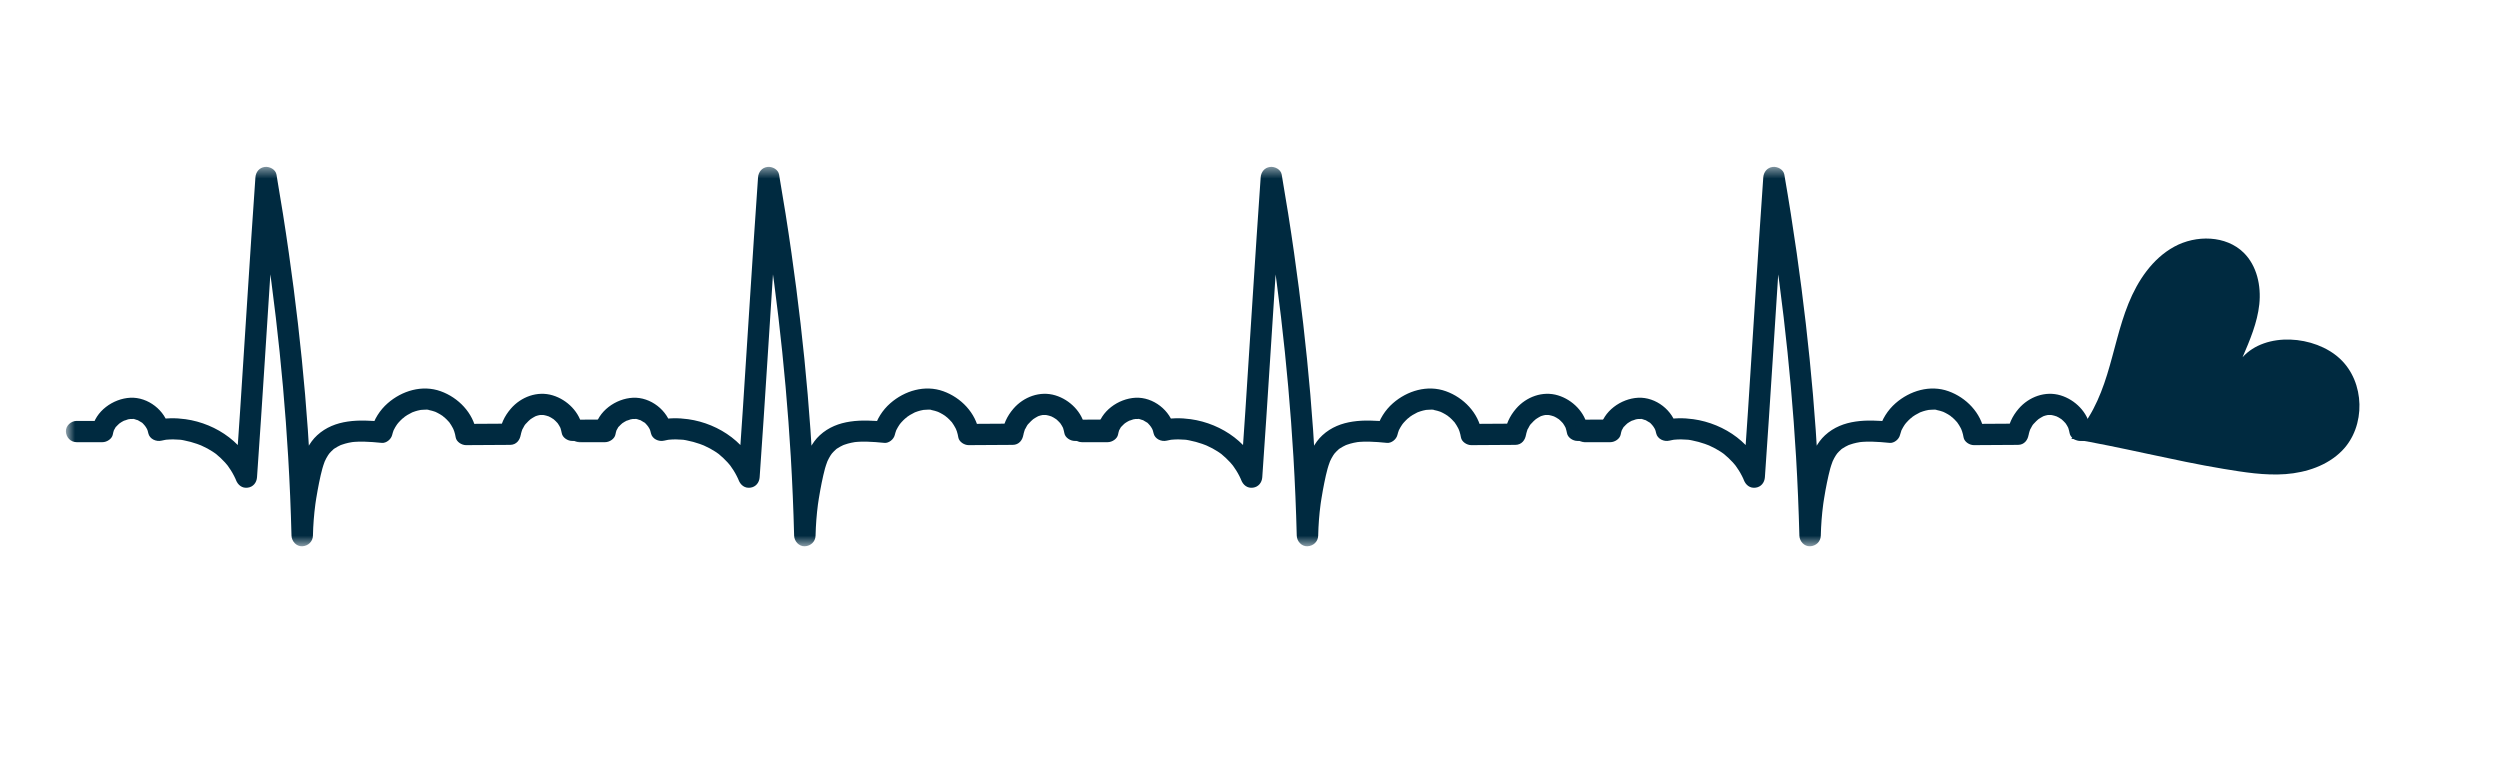 <svg width="217" height="68" viewBox="0 0 217 68" fill="none" xmlns="http://www.w3.org/2000/svg">
<g id="Untitled design 4">
<path id="Vector" d="M179.784 38.078C181.361 36.608 182.263 34.565 182.898 32.514C183.535 30.462 183.947 28.339 184.752 26.346C185.558 24.355 186.828 22.45 188.723 21.413C190.616 20.375 193.215 20.422 194.752 21.935C195.904 23.069 196.278 24.81 196.108 26.412C195.936 28.015 195.292 29.525 194.654 31.008C196.645 28.788 200.909 29.101 203.099 31.129C205.293 33.158 205.379 37.005 203.283 39.128C202.019 40.409 200.193 41.017 198.392 41.153C196.591 41.287 194.788 40.992 193.007 40.699C188.67 39.983 184.121 38.794 179.784 38.078Z" fill="#002A40"/>
<g id="Clip path group">
<mask id="mask0_44_2931" style="mask-type:luminance" maskUnits="userSpaceOnUse" x="5" y="14" width="49" height="34">
<g id="7277493eb8">
<path id="Vector_2" d="M5.72 14.483H53.299V47.417H5.72V14.483Z" fill="white"/>
</g>
</mask>
<g mask="url(#mask0_44_2931)">
<g id="Group">
<path id="Vector_3" d="M6.649 38.381C7.4 38.381 8.148 38.381 8.899 38.381C9.271 38.381 9.727 38.096 9.794 37.703C9.815 37.58 9.85 37.465 9.886 37.347C9.942 37.161 9.799 37.495 9.891 37.34C9.924 37.286 9.951 37.231 9.984 37.177C10.004 37.145 10.051 37.038 10.09 37.02C10.014 37.114 9.998 37.134 10.043 37.082C10.063 37.057 10.083 37.034 10.105 37.011C10.192 36.914 10.287 36.828 10.383 36.742C10.548 36.599 10.219 36.85 10.403 36.73C10.457 36.694 10.51 36.658 10.566 36.624C10.622 36.592 10.68 36.56 10.738 36.529C10.767 36.515 10.796 36.501 10.825 36.488C10.888 36.46 10.864 36.469 10.752 36.517C10.871 36.501 10.996 36.429 11.117 36.399C11.174 36.386 11.251 36.383 11.304 36.361C11.125 36.431 11.195 36.374 11.306 36.368C11.369 36.365 11.432 36.365 11.495 36.367C11.517 36.368 11.539 36.37 11.56 36.37C11.664 36.381 11.646 36.377 11.503 36.359C11.542 36.326 11.825 36.433 11.875 36.449C11.895 36.456 11.917 36.463 11.937 36.47C12.031 36.506 12.016 36.499 11.891 36.449C11.933 36.444 12.031 36.515 12.063 36.533C12.119 36.565 12.175 36.597 12.23 36.631C12.248 36.644 12.264 36.657 12.282 36.667C12.363 36.726 12.353 36.715 12.249 36.637C12.345 36.673 12.461 36.825 12.53 36.898C12.552 36.921 12.684 37.048 12.582 36.95C12.483 36.855 12.62 37.007 12.64 37.038C12.675 37.091 12.707 37.145 12.738 37.2C12.752 37.227 12.848 37.427 12.788 37.291C12.729 37.154 12.808 37.359 12.819 37.388C12.841 37.46 12.857 37.531 12.873 37.605C12.98 38.104 13.552 38.361 14.018 38.248C14.112 38.225 14.208 38.206 14.306 38.188C14.353 38.179 14.401 38.172 14.45 38.163C14.325 38.179 14.316 38.181 14.423 38.168C14.624 38.152 14.821 38.138 15.022 38.139C15.199 38.139 15.376 38.148 15.552 38.164C15.598 38.168 15.93 38.188 15.685 38.177C15.785 38.181 15.89 38.209 15.987 38.227C16.363 38.3 16.736 38.401 17.098 38.528C17.194 38.562 17.288 38.599 17.383 38.635C17.481 38.674 17.476 38.671 17.369 38.626C17.416 38.645 17.461 38.667 17.506 38.687C17.674 38.762 17.839 38.84 18 38.928C18.154 39.01 18.304 39.1 18.448 39.195C18.526 39.246 18.604 39.298 18.678 39.352C18.716 39.379 18.754 39.407 18.792 39.434C18.696 39.361 18.687 39.356 18.768 39.418C19.036 39.644 19.293 39.876 19.526 40.136C19.588 40.205 19.647 40.275 19.707 40.347C19.738 40.382 19.767 40.418 19.796 40.456C19.72 40.361 19.714 40.354 19.776 40.434C19.868 40.568 19.962 40.699 20.049 40.837C20.146 40.994 20.239 41.155 20.322 41.32C20.365 41.404 20.403 41.488 20.443 41.57C20.485 41.665 20.481 41.656 20.432 41.541C20.448 41.584 20.467 41.627 20.483 41.67C20.653 42.103 21.015 42.397 21.503 42.33C21.978 42.268 22.277 41.889 22.309 41.425C22.548 38.043 22.769 34.66 22.987 31.276C23.203 27.902 23.416 24.527 23.638 21.154C23.767 19.234 23.895 17.317 24.031 15.398C23.421 15.478 22.812 15.56 22.204 15.643C22.55 17.646 22.872 19.655 23.165 21.667C23.241 22.179 23.313 22.692 23.385 23.207C23.467 23.792 23.488 23.964 23.566 24.545C23.698 25.543 23.821 26.541 23.939 27.539C24.412 31.564 24.774 35.603 25.013 39.647C25.148 41.928 25.244 44.21 25.302 46.494C25.315 46.977 25.722 47.441 26.232 47.417C26.745 47.394 27.15 47.011 27.163 46.494C27.183 45.575 27.255 44.656 27.376 43.743C27.353 43.922 27.387 43.661 27.396 43.607C27.412 43.495 27.43 43.382 27.447 43.269C27.486 43.03 27.526 42.788 27.572 42.548C27.651 42.117 27.736 41.686 27.834 41.257C27.922 40.871 28.024 40.486 28.163 40.116C28.174 40.087 28.23 39.939 28.184 40.055C28.143 40.161 28.188 40.046 28.197 40.03C28.239 39.941 28.28 39.853 28.326 39.767C28.373 39.681 28.421 39.597 28.476 39.515C28.515 39.452 28.667 39.261 28.543 39.406C28.673 39.257 28.805 39.121 28.953 38.991C28.993 38.955 29.051 38.873 28.937 39.002C28.962 38.973 29.025 38.939 29.056 38.919C29.136 38.865 29.219 38.816 29.304 38.769C29.389 38.722 29.477 38.681 29.564 38.638C29.615 38.615 29.693 38.551 29.544 38.645C29.579 38.624 29.648 38.608 29.684 38.595C29.868 38.529 30.058 38.477 30.25 38.434C30.356 38.411 30.467 38.395 30.575 38.374C30.709 38.349 30.414 38.386 30.566 38.375C30.638 38.37 30.711 38.361 30.783 38.354C31.044 38.334 31.306 38.329 31.568 38.334C32.092 38.343 32.617 38.393 33.139 38.442C33.53 38.479 33.946 38.13 34.036 37.764C34.071 37.621 34.116 37.485 34.166 37.345C34.221 37.191 34.094 37.495 34.188 37.306C34.224 37.229 34.266 37.156 34.307 37.082C34.346 37.018 34.385 36.955 34.427 36.893C34.447 36.864 34.588 36.667 34.507 36.778C34.425 36.887 34.579 36.694 34.597 36.673C34.655 36.608 34.714 36.544 34.776 36.483C34.83 36.429 34.886 36.377 34.942 36.327C34.977 36.297 35.107 36.218 35.118 36.181C35.116 36.184 34.975 36.284 35.058 36.225C35.085 36.206 35.112 36.186 35.138 36.168C35.21 36.118 35.282 36.07 35.356 36.023C35.487 35.945 35.62 35.871 35.76 35.805C35.783 35.794 35.845 35.757 35.877 35.751C35.879 35.751 35.705 35.818 35.805 35.784C35.886 35.755 35.968 35.723 36.049 35.698C36.192 35.653 36.338 35.615 36.485 35.589C36.722 35.546 36.351 35.594 36.521 35.581C36.606 35.574 36.691 35.567 36.776 35.565C36.848 35.564 37.172 35.533 37.223 35.585C37.226 35.59 37.027 35.553 37.134 35.574C37.177 35.583 37.219 35.59 37.262 35.598C37.346 35.615 37.429 35.635 37.512 35.658C37.584 35.678 37.655 35.701 37.727 35.726C37.756 35.737 37.787 35.75 37.818 35.758C37.939 35.798 37.658 35.685 37.774 35.739C37.919 35.809 38.063 35.878 38.201 35.962C38.266 36 38.329 36.041 38.391 36.084C38.418 36.102 38.443 36.12 38.47 36.139C38.559 36.2 38.479 36.197 38.436 36.113C38.458 36.156 38.546 36.204 38.584 36.236C38.649 36.293 38.711 36.352 38.772 36.413C38.834 36.474 38.892 36.537 38.948 36.601C38.96 36.615 39.024 36.676 39.031 36.699C39.007 36.619 38.939 36.576 39.022 36.691C39.121 36.83 39.212 36.975 39.291 37.127C39.313 37.164 39.427 37.395 39.369 37.275C39.311 37.156 39.413 37.397 39.425 37.435C39.483 37.606 39.525 37.783 39.553 37.962C39.619 38.356 40.074 38.638 40.45 38.638C41.725 38.638 43 38.615 44.277 38.615C44.823 38.615 45.147 38.189 45.206 37.692C45.174 37.973 45.214 37.685 45.228 37.626C45.242 37.563 45.261 37.501 45.281 37.44C45.293 37.399 45.308 37.358 45.324 37.316C45.36 37.222 45.355 37.236 45.306 37.356C45.308 37.304 45.371 37.22 45.394 37.177C45.461 37.054 45.543 36.871 45.648 36.78C45.487 36.919 45.633 36.801 45.673 36.755C45.733 36.687 45.796 36.623 45.861 36.558C45.91 36.512 45.959 36.465 46.011 36.422C46.045 36.392 46.08 36.363 46.114 36.336C46.024 36.404 46.006 36.419 46.062 36.379C46.185 36.302 46.3 36.222 46.431 36.156C46.47 36.136 46.51 36.116 46.55 36.098C46.427 36.148 46.413 36.156 46.508 36.118C46.57 36.1 46.63 36.079 46.693 36.061C46.765 36.041 46.837 36.029 46.912 36.014C46.982 36.002 46.953 36.007 46.821 36.027C46.863 36.023 46.906 36.02 46.948 36.02C47.011 36.018 47.076 36.02 47.139 36.023C47.183 36.025 47.224 36.029 47.268 36.034C47.127 36.013 47.107 36.011 47.21 36.029C47.346 36.057 47.478 36.09 47.61 36.138C47.834 36.218 47.489 36.066 47.651 36.156C47.707 36.186 47.767 36.213 47.821 36.243C47.897 36.286 47.966 36.334 48.038 36.381C48.219 36.495 47.894 36.249 48.054 36.39C48.167 36.49 48.275 36.59 48.375 36.703C48.404 36.733 48.431 36.767 48.458 36.8C48.384 36.705 48.367 36.685 48.407 36.74C48.447 36.803 48.49 36.862 48.528 36.927C48.561 36.98 48.592 37.038 48.62 37.093C48.639 37.132 48.657 37.17 48.675 37.207C48.622 37.084 48.615 37.07 48.651 37.164C48.691 37.308 48.734 37.447 48.76 37.596C48.825 37.989 49.279 38.272 49.655 38.272C50.545 38.272 51.434 38.263 52.322 38.263C52.809 38.263 53.275 37.839 53.252 37.34C53.23 36.841 52.843 36.417 52.322 36.419C51.434 36.419 50.545 36.428 49.655 36.428C49.955 36.653 50.253 36.878 50.554 37.105C50.333 35.791 49.244 34.703 47.982 34.319C46.648 33.911 45.224 34.444 44.337 35.476C43.78 36.123 43.445 36.85 43.346 37.692C43.657 37.385 43.966 37.077 44.277 36.771C43 36.771 41.725 36.794 40.45 36.794C40.751 37.02 41.049 37.245 41.347 37.472C41.076 35.841 39.787 34.51 38.252 33.959C36.649 33.381 34.892 33.914 33.651 35.002C32.975 35.592 32.456 36.403 32.242 37.274C32.541 37.048 32.841 36.823 33.139 36.597C31.194 36.413 29.062 36.372 27.528 37.782C26.828 38.425 26.425 39.327 26.175 40.225C25.921 41.143 25.756 42.092 25.615 43.033C25.443 44.182 25.327 45.334 25.302 46.494C25.922 46.494 26.543 46.494 27.163 46.494C27.06 42.407 26.83 38.322 26.483 34.247C26.13 30.142 25.655 26.048 25.072 21.968C24.749 19.691 24.389 17.419 23.998 15.152C23.921 14.702 23.394 14.435 22.977 14.491C22.501 14.555 22.203 14.934 22.17 15.398C21.933 18.78 21.711 22.163 21.494 25.547C21.277 28.92 21.063 32.294 20.841 35.669C20.714 37.588 20.584 39.506 20.45 41.425C21.058 41.343 21.667 41.262 22.277 41.18C21.776 39.905 20.975 38.796 19.879 37.957C18.796 37.125 17.461 36.576 16.103 36.386C15.235 36.267 14.38 36.265 13.523 36.47C13.904 36.685 14.286 36.9 14.667 37.114C14.349 35.628 12.846 34.447 11.306 34.524C9.819 34.598 8.258 35.698 8 37.213C8.3 36.987 8.598 36.76 8.899 36.535C8.148 36.535 7.4 36.535 6.649 36.535C6.163 36.535 5.696 36.959 5.72 37.458C5.741 37.957 6.128 38.381 6.649 38.381Z" fill="#002A40"/>
</g>
</g>
</g>
<g id="Clip path group_2">
<mask id="mask1_44_2931" style="mask-type:luminance" maskUnits="userSpaceOnUse" x="49" y="14" width="48" height="34">
<g id="e725e35564">
<path id="Vector_4" d="M49.318 14.483H96.899V47.417H49.318V14.483Z" fill="white"/>
</g>
</mask>
<g mask="url(#mask1_44_2931)">
<g id="Group_2">
<path id="Vector_5" d="M50.277 38.381C51.026 38.381 51.776 38.381 52.525 38.381C52.899 38.381 53.355 38.096 53.422 37.703C53.443 37.58 53.478 37.465 53.514 37.347C53.57 37.161 53.427 37.495 53.519 37.34C53.552 37.286 53.579 37.231 53.612 37.177C53.632 37.145 53.678 37.038 53.717 37.02C53.642 37.114 53.626 37.134 53.669 37.082C53.691 37.057 53.711 37.034 53.733 37.011C53.819 36.914 53.914 36.828 54.011 36.742C54.176 36.599 53.847 36.85 54.029 36.73C54.085 36.694 54.138 36.658 54.194 36.624C54.25 36.592 54.308 36.56 54.366 36.529C54.395 36.515 54.423 36.501 54.453 36.488C54.516 36.46 54.49 36.469 54.378 36.517C54.499 36.501 54.624 36.429 54.745 36.399C54.8 36.386 54.879 36.383 54.932 36.361C54.753 36.431 54.823 36.374 54.934 36.368C54.997 36.365 55.06 36.365 55.123 36.367C55.145 36.368 55.167 36.37 55.187 36.37C55.291 36.381 55.272 36.377 55.131 36.359C55.17 36.326 55.453 36.433 55.503 36.449C55.523 36.456 55.543 36.463 55.565 36.47C55.659 36.506 55.644 36.499 55.519 36.449C55.561 36.444 55.659 36.515 55.691 36.533C55.747 36.565 55.803 36.597 55.856 36.631C55.874 36.644 55.892 36.657 55.91 36.667C55.991 36.726 55.98 36.715 55.876 36.637C55.973 36.673 56.089 36.825 56.158 36.898C56.179 36.921 56.311 37.048 56.208 36.95C56.111 36.855 56.248 37.007 56.268 37.038C56.302 37.091 56.335 37.145 56.366 37.2C56.38 37.227 56.476 37.427 56.414 37.291C56.357 37.154 56.436 37.359 56.445 37.388C56.469 37.46 56.485 37.531 56.501 37.605C56.608 38.104 57.179 38.361 57.646 38.248C57.74 38.225 57.836 38.206 57.932 38.188C57.98 38.179 58.029 38.172 58.078 38.163C57.953 38.179 57.944 38.181 58.051 38.168C58.252 38.152 58.449 38.138 58.65 38.139C58.827 38.139 59.004 38.148 59.179 38.164C59.227 38.168 59.557 38.188 59.311 38.177C59.413 38.181 59.518 38.209 59.615 38.227C59.991 38.3 60.364 38.401 60.726 38.528C60.821 38.562 60.915 38.599 61.01 38.635C61.109 38.674 61.103 38.671 60.997 38.626C61.044 38.645 61.089 38.667 61.134 38.687C61.301 38.762 61.465 38.84 61.626 38.928C61.78 39.01 61.93 39.1 62.076 39.195C62.154 39.246 62.232 39.298 62.306 39.352C62.344 39.379 62.382 39.407 62.418 39.434C62.322 39.361 62.315 39.356 62.397 39.418C62.664 39.644 62.919 39.876 63.154 40.136C63.216 40.205 63.275 40.275 63.335 40.347C63.364 40.382 63.393 40.418 63.422 40.456C63.348 40.361 63.342 40.354 63.404 40.434C63.496 40.568 63.59 40.699 63.677 40.837C63.774 40.994 63.867 41.155 63.95 41.32C63.991 41.404 64.029 41.488 64.071 41.57C64.113 41.665 64.109 41.656 64.06 41.541C64.076 41.584 64.094 41.627 64.111 41.67C64.281 42.103 64.642 42.397 65.131 42.33C65.606 42.268 65.905 41.889 65.937 41.425C66.176 38.043 66.397 34.66 66.614 31.276C66.831 27.902 67.044 24.527 67.266 21.154C67.393 19.234 67.523 17.317 67.659 15.398C67.049 15.478 66.44 15.56 65.831 15.643C66.178 17.646 66.5 19.655 66.793 21.667C66.867 22.179 66.941 22.692 67.011 23.207C67.093 23.792 67.116 23.964 67.194 24.545C67.324 25.543 67.449 26.541 67.567 27.539C68.04 31.564 68.4 35.603 68.641 39.647C68.776 41.928 68.872 44.21 68.93 46.494C68.943 46.977 69.35 47.441 69.859 47.417C70.373 47.394 70.778 47.011 70.791 46.494C70.811 45.575 70.883 44.656 71.002 43.743C70.979 43.922 71.015 43.661 71.024 43.607C71.04 43.495 71.057 43.382 71.075 43.269C71.113 43.03 71.154 42.788 71.199 42.548C71.277 42.117 71.364 41.686 71.462 41.257C71.548 40.871 71.65 40.486 71.791 40.116C71.802 40.087 71.858 39.939 71.812 40.055C71.771 40.161 71.816 40.046 71.823 40.03C71.865 39.941 71.908 39.853 71.954 39.767C72.001 39.681 72.049 39.597 72.102 39.515C72.142 39.452 72.295 39.261 72.171 39.406C72.301 39.257 72.433 39.121 72.581 38.991C72.621 38.955 72.679 38.873 72.565 39.002C72.59 38.973 72.653 38.939 72.682 38.919C72.764 38.865 72.847 38.816 72.932 38.769C73.017 38.722 73.105 38.681 73.192 38.638C73.243 38.615 73.321 38.551 73.172 38.645C73.207 38.624 73.275 38.608 73.31 38.595C73.496 38.529 73.684 38.477 73.878 38.434C73.984 38.411 74.093 38.395 74.201 38.374C74.335 38.349 74.042 38.386 74.194 38.375C74.266 38.37 74.339 38.361 74.411 38.354C74.671 38.334 74.934 38.329 75.196 38.334C75.72 38.343 76.245 38.393 76.767 38.442C77.158 38.479 77.574 38.13 77.664 37.764C77.699 37.621 77.744 37.485 77.794 37.345C77.849 37.191 77.72 37.495 77.814 37.306C77.852 37.229 77.892 37.156 77.936 37.082C77.974 37.018 78.013 36.955 78.055 36.893C78.075 36.864 78.216 36.667 78.133 36.778C78.053 36.887 78.205 36.694 78.225 36.673C78.283 36.608 78.342 36.544 78.404 36.483C78.458 36.429 78.512 36.377 78.57 36.327C78.603 36.297 78.733 36.218 78.746 36.181C78.744 36.184 78.601 36.284 78.686 36.225C78.713 36.206 78.738 36.186 78.766 36.168C78.838 36.118 78.91 36.07 78.984 36.023C79.115 35.945 79.248 35.871 79.386 35.805C79.411 35.794 79.473 35.757 79.505 35.751C79.505 35.751 79.333 35.818 79.433 35.784C79.514 35.755 79.594 35.723 79.677 35.698C79.82 35.653 79.964 35.615 80.113 35.589C80.35 35.546 79.979 35.594 80.149 35.581C80.234 35.574 80.319 35.567 80.402 35.565C80.476 35.564 80.798 35.533 80.85 35.585C80.854 35.59 80.655 35.553 80.762 35.574C80.803 35.583 80.847 35.59 80.888 35.598C80.974 35.615 81.057 35.635 81.14 35.658C81.212 35.678 81.283 35.701 81.353 35.726C81.384 35.737 81.415 35.75 81.444 35.758C81.565 35.798 81.286 35.685 81.4 35.739C81.547 35.809 81.691 35.878 81.829 35.962C81.894 36 81.957 36.041 82.019 36.084C82.046 36.102 82.071 36.12 82.098 36.139C82.187 36.2 82.107 36.197 82.064 36.113C82.086 36.156 82.174 36.204 82.212 36.236C82.277 36.293 82.339 36.352 82.4 36.413C82.46 36.474 82.52 36.537 82.576 36.601C82.587 36.615 82.652 36.676 82.659 36.699C82.635 36.619 82.567 36.576 82.65 36.691C82.749 36.83 82.84 36.975 82.919 37.127C82.941 37.164 83.055 37.395 82.997 37.275C82.939 37.156 83.04 37.397 83.053 37.435C83.111 37.606 83.151 37.783 83.181 37.962C83.247 38.356 83.702 38.638 84.078 38.638C85.353 38.638 86.628 38.615 87.903 38.615C88.449 38.615 88.775 38.189 88.834 37.692C88.8 37.973 88.84 37.685 88.854 37.626C88.871 37.563 88.888 37.501 88.908 37.44C88.921 37.399 88.936 37.358 88.95 37.316C88.988 37.222 88.983 37.236 88.934 37.356C88.934 37.304 88.999 37.22 89.022 37.177C89.088 37.054 89.171 36.871 89.275 36.78C89.115 36.919 89.261 36.801 89.301 36.755C89.361 36.687 89.422 36.623 89.489 36.558C89.536 36.512 89.587 36.465 89.639 36.422C89.673 36.392 89.708 36.363 89.742 36.336C89.652 36.404 89.634 36.419 89.69 36.379C89.813 36.302 89.928 36.222 90.058 36.156C90.098 36.136 90.136 36.116 90.178 36.098C90.055 36.148 90.04 36.156 90.136 36.118C90.198 36.1 90.257 36.079 90.321 36.061C90.393 36.041 90.465 36.029 90.54 36.014C90.61 36.002 90.581 36.007 90.449 36.027C90.491 36.023 90.532 36.02 90.576 36.02C90.639 36.018 90.704 36.02 90.767 36.023C90.811 36.025 90.852 36.029 90.896 36.034C90.753 36.013 90.735 36.011 90.838 36.029C90.974 36.057 91.106 36.09 91.238 36.138C91.462 36.218 91.116 36.066 91.279 36.156C91.335 36.186 91.393 36.213 91.449 36.243C91.523 36.286 91.594 36.334 91.666 36.381C91.847 36.495 91.522 36.249 91.682 36.39C91.794 36.49 91.903 36.59 92.002 36.703C92.03 36.733 92.057 36.767 92.084 36.8C92.011 36.705 91.995 36.685 92.035 36.74C92.075 36.803 92.118 36.862 92.156 36.927C92.189 36.98 92.219 37.038 92.248 37.093C92.266 37.132 92.285 37.17 92.303 37.207C92.25 37.084 92.243 37.07 92.279 37.164C92.319 37.308 92.362 37.447 92.386 37.596C92.453 37.989 92.907 38.272 93.283 38.272C94.172 38.272 95.06 38.263 95.95 38.263C96.436 38.263 96.901 37.839 96.88 37.34C96.858 36.841 96.471 36.417 95.95 36.419C95.06 36.419 94.172 36.428 93.283 36.428C93.583 36.653 93.881 36.878 94.18 37.105C93.961 35.791 92.871 34.703 91.61 34.319C90.275 33.911 88.851 34.444 87.963 35.476C87.407 36.123 87.073 36.85 86.974 37.692C87.283 37.385 87.594 37.077 87.903 36.771C86.628 36.771 85.353 36.794 84.078 36.794C84.377 37.02 84.677 37.245 84.975 37.472C84.702 35.841 83.415 34.51 81.879 33.959C80.277 33.381 78.52 33.914 77.279 35.002C76.603 35.592 76.082 36.403 75.87 37.274C76.169 37.048 76.467 36.823 76.767 36.597C74.822 36.413 72.688 36.372 71.156 37.782C70.456 38.425 70.053 39.327 69.803 40.225C69.548 41.143 69.384 42.092 69.243 43.033C69.069 44.182 68.955 45.334 68.93 46.494C69.55 46.494 70.171 46.494 70.791 46.494C70.686 42.407 70.458 38.322 70.109 34.247C69.758 30.142 69.283 26.048 68.7 21.968C68.377 19.691 68.017 17.419 67.624 15.152C67.547 14.702 67.022 14.435 66.605 14.491C66.129 14.555 65.831 14.934 65.798 15.398C65.561 18.78 65.339 22.163 65.122 25.547C64.905 28.92 64.691 32.294 64.469 35.669C64.342 37.588 64.212 39.506 64.076 41.425C64.686 41.343 65.295 41.262 65.905 41.18C65.404 39.905 64.603 38.796 63.507 37.957C62.424 37.125 61.089 36.576 59.731 36.386C58.863 36.267 58.008 36.265 57.151 36.47C57.532 36.685 57.914 36.9 58.295 37.114C57.975 35.628 56.472 34.447 54.934 34.524C53.447 34.598 51.886 35.698 51.628 37.213C51.928 36.987 52.226 36.76 52.525 36.535C51.776 36.535 51.026 36.535 50.277 36.535C49.791 36.535 49.324 36.959 49.347 37.458C49.369 37.957 49.756 38.381 50.277 38.381Z" fill="#002A40"/>
</g>
</g>
</g>
<g id="Clip path group_3">
<mask id="mask2_44_2931" style="mask-type:luminance" maskUnits="userSpaceOnUse" x="92" y="14" width="49" height="34">
<g id="68d7938f01">
<path id="Vector_6" d="M92.918 14.483H140.598V47.417H92.918V14.483Z" fill="white"/>
</g>
</mask>
<g mask="url(#mask2_44_2931)">
<g id="Group_3">
<path id="Vector_7" d="M93.905 38.381C94.654 38.381 95.404 38.381 96.153 38.381C96.527 38.381 96.983 38.096 97.05 37.703C97.071 37.58 97.106 37.465 97.142 37.347C97.198 37.161 97.055 37.495 97.147 37.34C97.178 37.286 97.205 37.231 97.238 37.177C97.259 37.145 97.306 37.038 97.344 37.02C97.27 37.114 97.254 37.134 97.297 37.082C97.317 37.057 97.339 37.034 97.361 37.011C97.448 36.914 97.541 36.828 97.639 36.742C97.804 36.599 97.475 36.85 97.657 36.73C97.713 36.694 97.766 36.658 97.822 36.624C97.878 36.592 97.936 36.56 97.994 36.529C98.021 36.515 98.052 36.501 98.08 36.488C98.144 36.46 98.118 36.469 98.006 36.517C98.127 36.501 98.252 36.429 98.373 36.399C98.428 36.386 98.505 36.383 98.558 36.361C98.381 36.431 98.451 36.374 98.561 36.368C98.625 36.365 98.688 36.365 98.751 36.367C98.773 36.368 98.793 36.37 98.815 36.37C98.919 36.381 98.9 36.377 98.758 36.359C98.798 36.326 99.08 36.433 99.131 36.449C99.151 36.456 99.171 36.463 99.191 36.47C99.287 36.506 99.272 36.499 99.147 36.449C99.189 36.444 99.287 36.515 99.319 36.533C99.375 36.565 99.431 36.597 99.484 36.631C99.502 36.644 99.52 36.657 99.538 36.667C99.619 36.726 99.608 36.715 99.504 36.637C99.599 36.673 99.717 36.825 99.786 36.898C99.805 36.921 99.938 37.048 99.836 36.95C99.737 36.855 99.876 37.007 99.896 37.038C99.93 37.091 99.963 37.145 99.994 37.2C100.008 37.227 100.102 37.427 100.042 37.291C99.985 37.154 100.064 37.359 100.073 37.388C100.095 37.46 100.113 37.531 100.129 37.605C100.236 38.104 100.807 38.361 101.272 38.248C101.368 38.225 101.464 38.206 101.56 38.188C101.608 38.179 101.657 38.172 101.706 38.163C101.581 38.179 101.572 38.181 101.679 38.168C101.878 38.152 102.077 38.138 102.278 38.139C102.455 38.139 102.632 38.148 102.807 38.164C102.853 38.168 103.185 38.188 102.939 38.177C103.039 38.181 103.144 38.209 103.243 38.227C103.619 38.3 103.99 38.401 104.352 38.528C104.448 38.562 104.542 38.599 104.637 38.635C104.735 38.674 104.731 38.671 104.625 38.626C104.67 38.645 104.717 38.667 104.762 38.687C104.929 38.762 105.093 38.84 105.254 38.928C105.408 39.01 105.558 39.1 105.704 39.195C105.782 39.246 105.858 39.298 105.934 39.352C105.972 39.379 106.01 39.407 106.046 39.434C105.95 39.361 105.943 39.356 106.024 39.418C106.29 39.644 106.547 39.876 106.782 40.136C106.844 40.205 106.903 40.275 106.963 40.347C106.992 40.382 107.021 40.418 107.05 40.456C106.976 40.361 106.97 40.354 107.032 40.434C107.124 40.568 107.218 40.699 107.305 40.837C107.402 40.994 107.495 41.155 107.578 41.32C107.619 41.404 107.657 41.488 107.697 41.57C107.741 41.665 107.735 41.656 107.686 41.541C107.704 41.584 107.722 41.627 107.737 41.67C107.909 42.103 108.269 42.397 108.759 42.33C109.234 42.268 109.533 41.889 109.565 41.425C109.804 38.043 110.024 34.66 110.241 31.276C110.458 27.902 110.672 24.527 110.894 21.154C111.021 19.234 111.151 17.317 111.285 15.398C110.677 15.478 110.068 15.56 109.458 15.643C109.806 17.646 110.128 19.655 110.42 21.667C110.495 22.179 110.569 22.692 110.639 23.207C110.721 23.792 110.744 23.964 110.82 24.545C110.952 25.543 111.077 26.541 111.194 27.539C111.668 31.564 112.028 35.603 112.269 39.647C112.404 41.928 112.5 44.21 112.558 46.494C112.569 46.977 112.976 47.441 113.487 47.417C114.001 47.394 114.406 47.011 114.419 46.494C114.439 45.575 114.509 44.656 114.63 43.743C114.607 43.922 114.643 43.661 114.65 43.607C114.668 43.495 114.685 43.382 114.703 43.269C114.741 43.03 114.782 42.788 114.826 42.548C114.905 42.117 114.992 41.686 115.088 41.257C115.176 40.871 115.278 40.486 115.419 40.116C115.43 40.087 115.486 39.939 115.44 40.055C115.399 40.161 115.444 40.046 115.451 40.03C115.493 39.941 115.534 39.853 115.581 39.767C115.627 39.681 115.677 39.597 115.73 39.515C115.77 39.452 115.923 39.261 115.798 39.406C115.927 39.257 116.061 39.121 116.207 38.991C116.249 38.955 116.307 38.873 116.193 39.002C116.218 38.973 116.281 38.939 116.31 38.919C116.392 38.865 116.475 38.816 116.56 38.769C116.645 38.722 116.732 38.681 116.82 38.638C116.869 38.615 116.949 38.551 116.8 38.645C116.835 38.624 116.903 38.608 116.938 38.595C117.124 38.529 117.312 38.477 117.506 38.434C117.612 38.411 117.721 38.395 117.831 38.374C117.963 38.349 117.67 38.386 117.822 38.375C117.894 38.37 117.965 38.361 118.039 38.354C118.299 38.334 118.562 38.329 118.822 38.334C119.348 38.343 119.871 38.393 120.393 38.442C120.784 38.479 121.202 38.13 121.292 37.764C121.327 37.621 121.372 37.485 121.422 37.345C121.477 37.191 121.348 37.495 121.442 37.306C121.48 37.229 121.52 37.156 121.563 37.082C121.601 37.018 121.641 36.955 121.683 36.893C121.703 36.864 121.842 36.667 121.761 36.778C121.681 36.887 121.833 36.694 121.853 36.673C121.911 36.608 121.97 36.544 122.032 36.483C122.086 36.429 122.14 36.377 122.196 36.327C122.231 36.297 122.361 36.218 122.372 36.181C122.372 36.184 122.229 36.284 122.314 36.225C122.341 36.206 122.366 36.186 122.393 36.168C122.464 36.118 122.538 36.07 122.612 36.023C122.742 35.945 122.876 35.871 123.014 35.805C123.039 35.794 123.1 35.757 123.133 35.751C123.133 35.751 122.961 35.818 123.061 35.784C123.142 35.755 123.222 35.723 123.305 35.698C123.448 35.653 123.592 35.615 123.741 35.589C123.978 35.546 123.607 35.594 123.777 35.581C123.862 35.574 123.947 35.567 124.03 35.565C124.104 35.564 124.426 35.533 124.477 35.585C124.482 35.59 124.283 35.553 124.39 35.574C124.431 35.583 124.475 35.59 124.516 35.598C124.601 35.615 124.685 35.635 124.768 35.658C124.838 35.678 124.911 35.701 124.981 35.726C125.012 35.737 125.043 35.75 125.072 35.758C125.193 35.798 124.914 35.685 125.028 35.739C125.175 35.809 125.319 35.878 125.457 35.962C125.522 36 125.585 36.041 125.647 36.084C125.674 36.102 125.699 36.12 125.726 36.139C125.815 36.2 125.735 36.197 125.692 36.113C125.714 36.156 125.802 36.204 125.84 36.236C125.903 36.293 125.967 36.352 126.028 36.413C126.088 36.474 126.148 36.537 126.202 36.601C126.214 36.615 126.28 36.676 126.287 36.699C126.263 36.619 126.195 36.576 126.278 36.691C126.377 36.83 126.468 36.975 126.547 37.127C126.567 37.164 126.683 37.395 126.625 37.275C126.567 37.156 126.668 37.397 126.681 37.435C126.737 37.606 126.779 37.783 126.809 37.962C126.874 38.356 127.33 38.638 127.706 38.638C128.981 38.638 130.256 38.615 131.531 38.615C132.077 38.615 132.403 38.189 132.462 37.692C132.428 37.973 132.468 37.685 132.482 37.626C132.497 37.563 132.515 37.501 132.536 37.44C132.549 37.399 132.563 37.358 132.578 37.316C132.616 37.222 132.611 37.236 132.56 37.356C132.562 37.304 132.627 37.22 132.65 37.177C132.715 37.054 132.797 36.871 132.903 36.78C132.743 36.919 132.889 36.801 132.929 36.755C132.988 36.687 133.052 36.623 133.115 36.558C133.164 36.512 133.214 36.465 133.267 36.422C133.299 36.392 133.334 36.363 133.37 36.336C133.28 36.404 133.262 36.419 133.318 36.379C133.439 36.302 133.556 36.222 133.686 36.156C133.724 36.136 133.764 36.116 133.804 36.098C133.683 36.148 133.668 36.156 133.764 36.118C133.826 36.1 133.885 36.079 133.949 36.061C134.021 36.041 134.093 36.029 134.166 36.014C134.238 36.002 134.207 36.007 134.075 36.027C134.119 36.023 134.16 36.02 134.204 36.02C134.267 36.018 134.332 36.02 134.395 36.023C134.437 36.025 134.48 36.029 134.522 36.034C134.381 36.013 134.363 36.011 134.464 36.029C134.601 36.057 134.733 36.09 134.866 36.138C135.09 36.218 134.743 36.066 134.907 36.156C134.963 36.186 135.021 36.213 135.077 36.243C135.151 36.286 135.222 36.334 135.294 36.381C135.475 36.495 135.149 36.249 135.31 36.39C135.422 36.49 135.531 36.59 135.63 36.703C135.658 36.733 135.686 36.767 135.712 36.8C135.639 36.705 135.621 36.685 135.663 36.74C135.703 36.803 135.746 36.862 135.784 36.927C135.817 36.98 135.847 37.038 135.876 37.093C135.894 37.132 135.913 37.17 135.931 37.207C135.878 37.084 135.871 37.07 135.905 37.164C135.945 37.308 135.99 37.447 136.014 37.596C136.081 37.989 136.535 38.272 136.911 38.272C137.8 38.272 138.688 38.263 139.576 38.263C140.064 38.263 140.529 37.839 140.508 37.34C140.484 36.841 140.099 36.417 139.576 36.419C138.688 36.419 137.8 36.428 136.911 36.428C137.209 36.653 137.507 36.878 137.808 37.105C137.589 35.791 136.498 34.703 135.238 34.319C133.903 33.911 132.479 34.444 131.591 35.476C131.035 36.123 130.701 36.85 130.601 37.692C130.911 37.385 131.222 37.077 131.531 36.771C130.256 36.771 128.981 36.794 127.706 36.794C128.005 37.02 128.303 37.245 128.603 37.472C128.33 35.841 127.043 34.51 125.506 33.959C123.903 33.381 122.147 33.914 120.905 35.002C120.231 35.592 119.71 36.403 119.498 37.274C119.797 37.048 120.095 36.823 120.393 36.597C118.449 36.413 116.316 36.372 114.784 37.782C114.084 38.425 113.681 39.327 113.43 40.225C113.176 41.143 113.01 42.092 112.871 43.033C112.697 44.182 112.583 45.334 112.558 46.494C113.178 46.494 113.798 46.494 114.419 46.494C114.314 42.407 114.086 38.322 113.737 34.247C113.386 30.142 112.909 26.048 112.328 21.968C112.005 19.691 111.643 17.419 111.252 15.152C111.175 14.702 110.65 14.435 110.232 14.491C109.757 14.555 109.458 14.934 109.426 15.398C109.189 18.78 108.967 22.163 108.75 25.547C108.533 28.92 108.319 32.294 108.097 35.669C107.97 37.588 107.84 39.506 107.704 41.425C108.314 41.343 108.923 41.262 109.531 41.18C109.032 39.905 108.231 38.796 107.135 37.957C106.052 37.125 104.715 36.576 103.359 36.386C102.491 36.267 101.636 36.265 100.778 36.47C101.16 36.685 101.542 36.9 101.923 37.114C101.603 35.628 100.1 34.447 98.561 34.524C97.075 34.598 95.514 35.698 95.256 37.213C95.554 36.987 95.854 36.76 96.153 36.535C95.404 36.535 94.654 36.535 93.905 36.535C93.418 36.535 92.952 36.959 92.975 37.458C92.997 37.957 93.382 38.381 93.905 38.381Z" fill="#002A40"/>
</g>
</g>
</g>
<g id="Clip path group_4">
<mask id="mask3_44_2931" style="mask-type:luminance" maskUnits="userSpaceOnUse" x="136" y="14" width="49" height="34">
<g id="cf2d51edc7">
<path id="Vector_8" d="M136.565 14.483H184.197V47.417H136.565V14.483Z" fill="white"/>
</g>
</mask>
<g mask="url(#mask3_44_2931)">
<g id="Group_4">
<path id="Vector_9" d="M137.533 38.381C138.282 38.381 139.032 38.381 139.781 38.381C140.155 38.381 140.611 38.096 140.678 37.703C140.697 37.58 140.732 37.465 140.77 37.347C140.826 37.161 140.683 37.495 140.775 37.34C140.806 37.286 140.833 37.231 140.866 37.177C140.886 37.145 140.934 37.038 140.972 37.02C140.896 37.114 140.882 37.134 140.925 37.082C140.945 37.057 140.967 37.034 140.989 37.011C141.074 36.914 141.169 36.828 141.267 36.742C141.432 36.599 141.103 36.85 141.285 36.73C141.339 36.694 141.394 36.658 141.45 36.624C141.506 36.592 141.564 36.56 141.622 36.529C141.649 36.515 141.678 36.501 141.708 36.488C141.772 36.46 141.746 36.469 141.634 36.517C141.754 36.501 141.88 36.429 141.999 36.399C142.056 36.386 142.133 36.383 142.186 36.361C142.009 36.431 142.079 36.374 142.188 36.368C142.253 36.365 142.316 36.365 142.377 36.367C142.399 36.368 142.421 36.37 142.443 36.37C142.546 36.381 142.527 36.377 142.386 36.359C142.426 36.326 142.708 36.433 142.759 36.449C142.779 36.456 142.799 36.463 142.819 36.47C142.914 36.506 142.898 36.499 142.775 36.449C142.815 36.444 142.914 36.515 142.947 36.533C143.003 36.565 143.057 36.597 143.112 36.631C143.13 36.644 143.148 36.657 143.166 36.667C143.247 36.726 143.235 36.715 143.131 36.637C143.227 36.673 143.343 36.825 143.414 36.898C143.433 36.921 143.565 37.048 143.464 36.95C143.365 36.855 143.504 37.007 143.522 37.038C143.558 37.091 143.591 37.145 143.622 37.2C143.636 37.227 143.73 37.427 143.67 37.291C143.611 37.154 143.692 37.359 143.701 37.388C143.723 37.46 143.741 37.531 143.755 37.605C143.864 38.104 144.435 38.361 144.9 38.248C144.996 38.225 145.09 38.206 145.188 38.188C145.236 38.179 145.285 38.172 145.334 38.163C145.207 38.179 145.198 38.181 145.307 38.168C145.506 38.152 145.705 38.138 145.905 38.139C146.083 38.139 146.258 38.148 146.435 38.164C146.481 38.168 146.813 38.188 146.567 38.177C146.667 38.181 146.772 38.209 146.871 38.227C147.247 38.3 147.618 38.401 147.98 38.528C148.075 38.562 148.169 38.599 148.265 38.635C148.363 38.674 148.358 38.671 148.253 38.626C148.298 38.645 148.343 38.667 148.39 38.687C148.556 38.762 148.721 38.84 148.882 38.928C149.036 39.01 149.186 39.1 149.332 39.195C149.41 39.246 149.486 39.298 149.562 39.352C149.6 39.379 149.636 39.407 149.674 39.434C149.578 39.361 149.571 39.356 149.651 39.418C149.918 39.644 150.175 39.876 150.41 40.136C150.472 40.205 150.531 40.275 150.591 40.347C150.62 40.382 150.649 40.418 150.678 40.456C150.604 40.361 150.598 40.354 150.66 40.434C150.752 40.568 150.846 40.699 150.933 40.837C151.03 40.994 151.123 41.155 151.206 41.32C151.247 41.404 151.285 41.488 151.327 41.57C151.367 41.665 151.363 41.656 151.314 41.541C151.332 41.584 151.349 41.627 151.365 41.67C151.535 42.103 151.896 42.397 152.387 42.33C152.862 42.268 153.16 41.889 153.193 41.425C153.43 38.043 153.652 34.66 153.869 31.276C154.086 27.902 154.3 24.527 154.522 21.154C154.649 19.234 154.779 17.317 154.913 15.398C154.303 15.478 153.694 15.56 153.086 15.643C153.432 17.646 153.754 19.655 154.047 21.667C154.123 22.179 154.195 22.692 154.267 23.207C154.349 23.792 154.372 23.964 154.448 24.545C154.58 25.543 154.705 26.541 154.822 27.539C155.296 31.564 155.656 35.603 155.897 39.647C156.032 41.928 156.126 44.21 156.186 46.494C156.197 46.977 156.604 47.441 157.115 47.417C157.627 47.394 158.034 47.011 158.045 46.494C158.067 45.575 158.137 44.656 158.258 43.743C158.235 43.922 158.271 43.661 158.278 43.607C158.294 43.495 158.312 43.382 158.331 43.269C158.368 43.03 158.41 42.788 158.453 42.548C158.533 42.117 158.62 41.686 158.718 41.257C158.804 40.871 158.906 40.486 159.047 40.116C159.056 40.087 159.112 39.939 159.068 40.055C159.027 40.161 159.072 40.046 159.079 40.03C159.121 39.941 159.162 39.853 159.209 39.767C159.256 39.681 159.305 39.597 159.358 39.515C159.397 39.452 159.551 39.261 159.426 39.406C159.555 39.257 159.687 39.121 159.835 38.991C159.877 38.955 159.935 38.873 159.819 39.002C159.846 38.973 159.909 38.939 159.938 38.919C160.02 38.865 160.103 38.816 160.188 38.769C160.273 38.722 160.359 38.681 160.448 38.638C160.499 38.615 160.576 38.551 160.428 38.645C160.463 38.624 160.529 38.608 160.566 38.595C160.75 38.529 160.94 38.477 161.132 38.434C161.24 38.411 161.349 38.395 161.457 38.374C161.591 38.349 161.296 38.386 161.45 38.375C161.52 38.37 161.593 38.361 161.667 38.354C161.927 38.334 162.19 38.329 162.45 38.334C162.974 38.343 163.499 38.393 164.021 38.442C164.412 38.479 164.83 38.13 164.918 37.764C164.954 37.621 165 37.485 165.048 37.345C165.105 37.191 164.976 37.495 165.07 37.306C165.108 37.229 165.148 37.156 165.191 37.082C165.229 37.018 165.269 36.955 165.309 36.893C165.329 36.864 165.47 36.667 165.388 36.778C165.307 36.887 165.461 36.694 165.481 36.673C165.537 36.608 165.596 36.544 165.66 36.483C165.712 36.429 165.768 36.377 165.826 36.327C165.859 36.297 165.989 36.218 166 36.181C165.998 36.184 165.857 36.284 165.942 36.225C165.969 36.206 165.994 36.186 166.021 36.168C166.092 36.118 166.166 36.07 166.24 36.023C166.37 35.945 166.504 35.871 166.642 35.805C166.667 35.794 166.728 35.757 166.759 35.751C166.761 35.751 166.587 35.818 166.689 35.784C166.77 35.755 166.85 35.723 166.931 35.698C167.076 35.653 167.22 35.615 167.369 35.589C167.604 35.546 167.235 35.594 167.405 35.581C167.49 35.574 167.573 35.567 167.658 35.565C167.73 35.564 168.054 35.533 168.106 35.585C168.11 35.59 167.909 35.553 168.018 35.574C168.059 35.583 168.103 35.59 168.144 35.598C168.228 35.615 168.313 35.635 168.394 35.658C168.466 35.678 168.539 35.701 168.609 35.726C168.64 35.737 168.669 35.75 168.7 35.758C168.821 35.798 168.54 35.685 168.656 35.739C168.803 35.809 168.945 35.878 169.085 35.962C169.148 36 169.213 36.041 169.275 36.084C169.302 36.102 169.327 36.12 169.354 36.139C169.441 36.2 169.361 36.197 169.32 36.113C169.341 36.156 169.43 36.204 169.468 36.236C169.531 36.293 169.595 36.352 169.656 36.413C169.716 36.474 169.774 36.537 169.83 36.601C169.842 36.615 169.906 36.676 169.913 36.699C169.891 36.619 169.822 36.576 169.904 36.691C170.005 36.83 170.096 36.975 170.175 37.127C170.197 37.164 170.311 37.395 170.251 37.275C170.193 37.156 170.296 37.397 170.307 37.435C170.365 37.606 170.407 37.783 170.437 37.962C170.502 38.356 170.956 38.638 171.334 38.638C172.609 38.638 173.884 38.615 175.159 38.615C175.705 38.615 176.03 38.189 176.088 37.692C176.056 37.973 176.096 37.685 176.11 37.626C176.126 37.563 176.144 37.501 176.162 37.44C176.177 37.399 176.19 37.358 176.206 37.316C176.244 37.222 176.237 37.236 176.188 37.356C176.19 37.304 176.255 37.22 176.276 37.177C176.343 37.054 176.425 36.871 176.531 36.78C176.37 36.919 176.517 36.801 176.555 36.755C176.615 36.687 176.678 36.623 176.743 36.558C176.792 36.512 176.842 36.465 176.893 36.422C176.927 36.392 176.962 36.363 176.998 36.336C176.908 36.404 176.889 36.419 176.944 36.379C177.067 36.302 177.184 36.222 177.314 36.156C177.352 36.136 177.392 36.116 177.432 36.098C177.311 36.148 177.296 36.156 177.39 36.118C177.452 36.1 177.513 36.079 177.577 36.061C177.647 36.041 177.721 36.029 177.794 36.014C177.866 36.002 177.835 36.007 177.705 36.027C177.747 36.023 177.788 36.02 177.832 36.02C177.895 36.018 177.96 36.02 178.023 36.023C178.065 36.025 178.106 36.029 178.15 36.034C178.009 36.013 177.989 36.011 178.092 36.029C178.228 36.057 178.361 36.09 178.492 36.138C178.716 36.218 178.37 36.066 178.535 36.156C178.591 36.186 178.649 36.213 178.705 36.243C178.779 36.286 178.85 36.334 178.922 36.381C179.101 36.495 178.777 36.249 178.936 36.39C179.049 36.49 179.159 36.59 179.257 36.703C179.285 36.733 179.313 36.767 179.34 36.8C179.266 36.705 179.249 36.685 179.291 36.74C179.329 36.803 179.374 36.862 179.412 36.927C179.445 36.98 179.475 37.038 179.502 37.093C179.522 37.132 179.54 37.17 179.557 37.207C179.504 37.084 179.497 37.07 179.533 37.164C179.573 37.308 179.618 37.447 179.642 37.596C179.707 37.989 180.163 38.272 180.539 38.272C181.427 38.272 182.316 38.263 183.204 38.263C183.692 38.263 184.157 37.839 184.135 37.34C184.112 36.841 183.727 36.417 183.204 36.419C182.316 36.419 181.427 36.428 180.539 36.428C180.839 36.653 181.137 36.878 181.436 37.105C181.217 35.791 180.126 34.703 178.866 34.319C177.531 33.911 176.106 34.444 175.219 35.476C174.663 36.123 174.327 36.85 174.229 37.692C174.539 37.385 174.848 37.077 175.159 36.771C173.884 36.771 172.609 36.794 171.334 36.794C171.633 37.02 171.931 37.245 172.231 37.472C171.958 35.841 170.671 34.51 169.133 33.959C167.531 33.381 165.775 33.914 164.533 35.002C163.859 35.592 163.338 36.403 163.124 37.274C163.425 37.048 163.723 36.823 164.021 36.597C162.077 36.413 159.944 36.372 158.412 37.782C157.712 38.425 157.309 39.327 157.059 40.225C156.802 41.143 156.638 42.092 156.497 43.033C156.325 44.182 156.211 45.334 156.186 46.494C156.804 46.494 157.425 46.494 158.045 46.494C157.942 42.407 157.714 38.322 157.365 34.247C157.012 30.142 156.537 26.048 155.956 21.968C155.631 19.691 155.273 17.419 154.88 15.152C154.802 14.702 154.276 14.435 153.859 14.491C153.385 14.555 153.086 14.934 153.052 15.398C152.815 18.78 152.594 22.163 152.376 25.547C152.16 28.92 151.947 32.294 151.725 35.669C151.596 37.588 151.468 39.506 151.332 41.425C151.942 41.343 152.549 41.262 153.159 41.18C152.66 39.905 151.857 38.796 150.763 37.957C149.678 37.125 148.343 36.576 146.985 36.386C146.119 36.267 145.264 36.265 144.406 36.47C144.788 36.685 145.168 36.9 145.549 37.114C145.231 35.628 143.728 34.447 142.188 34.524C140.703 34.598 139.142 35.698 138.884 37.213C139.182 36.987 139.482 36.76 139.781 36.535C139.032 36.535 138.282 36.535 137.533 36.535C137.046 36.535 136.58 36.959 136.603 37.458C136.625 37.957 137.01 38.381 137.533 38.381Z" fill="#002A40"/>
</g>
</g>
</g>
</g>
</svg>
